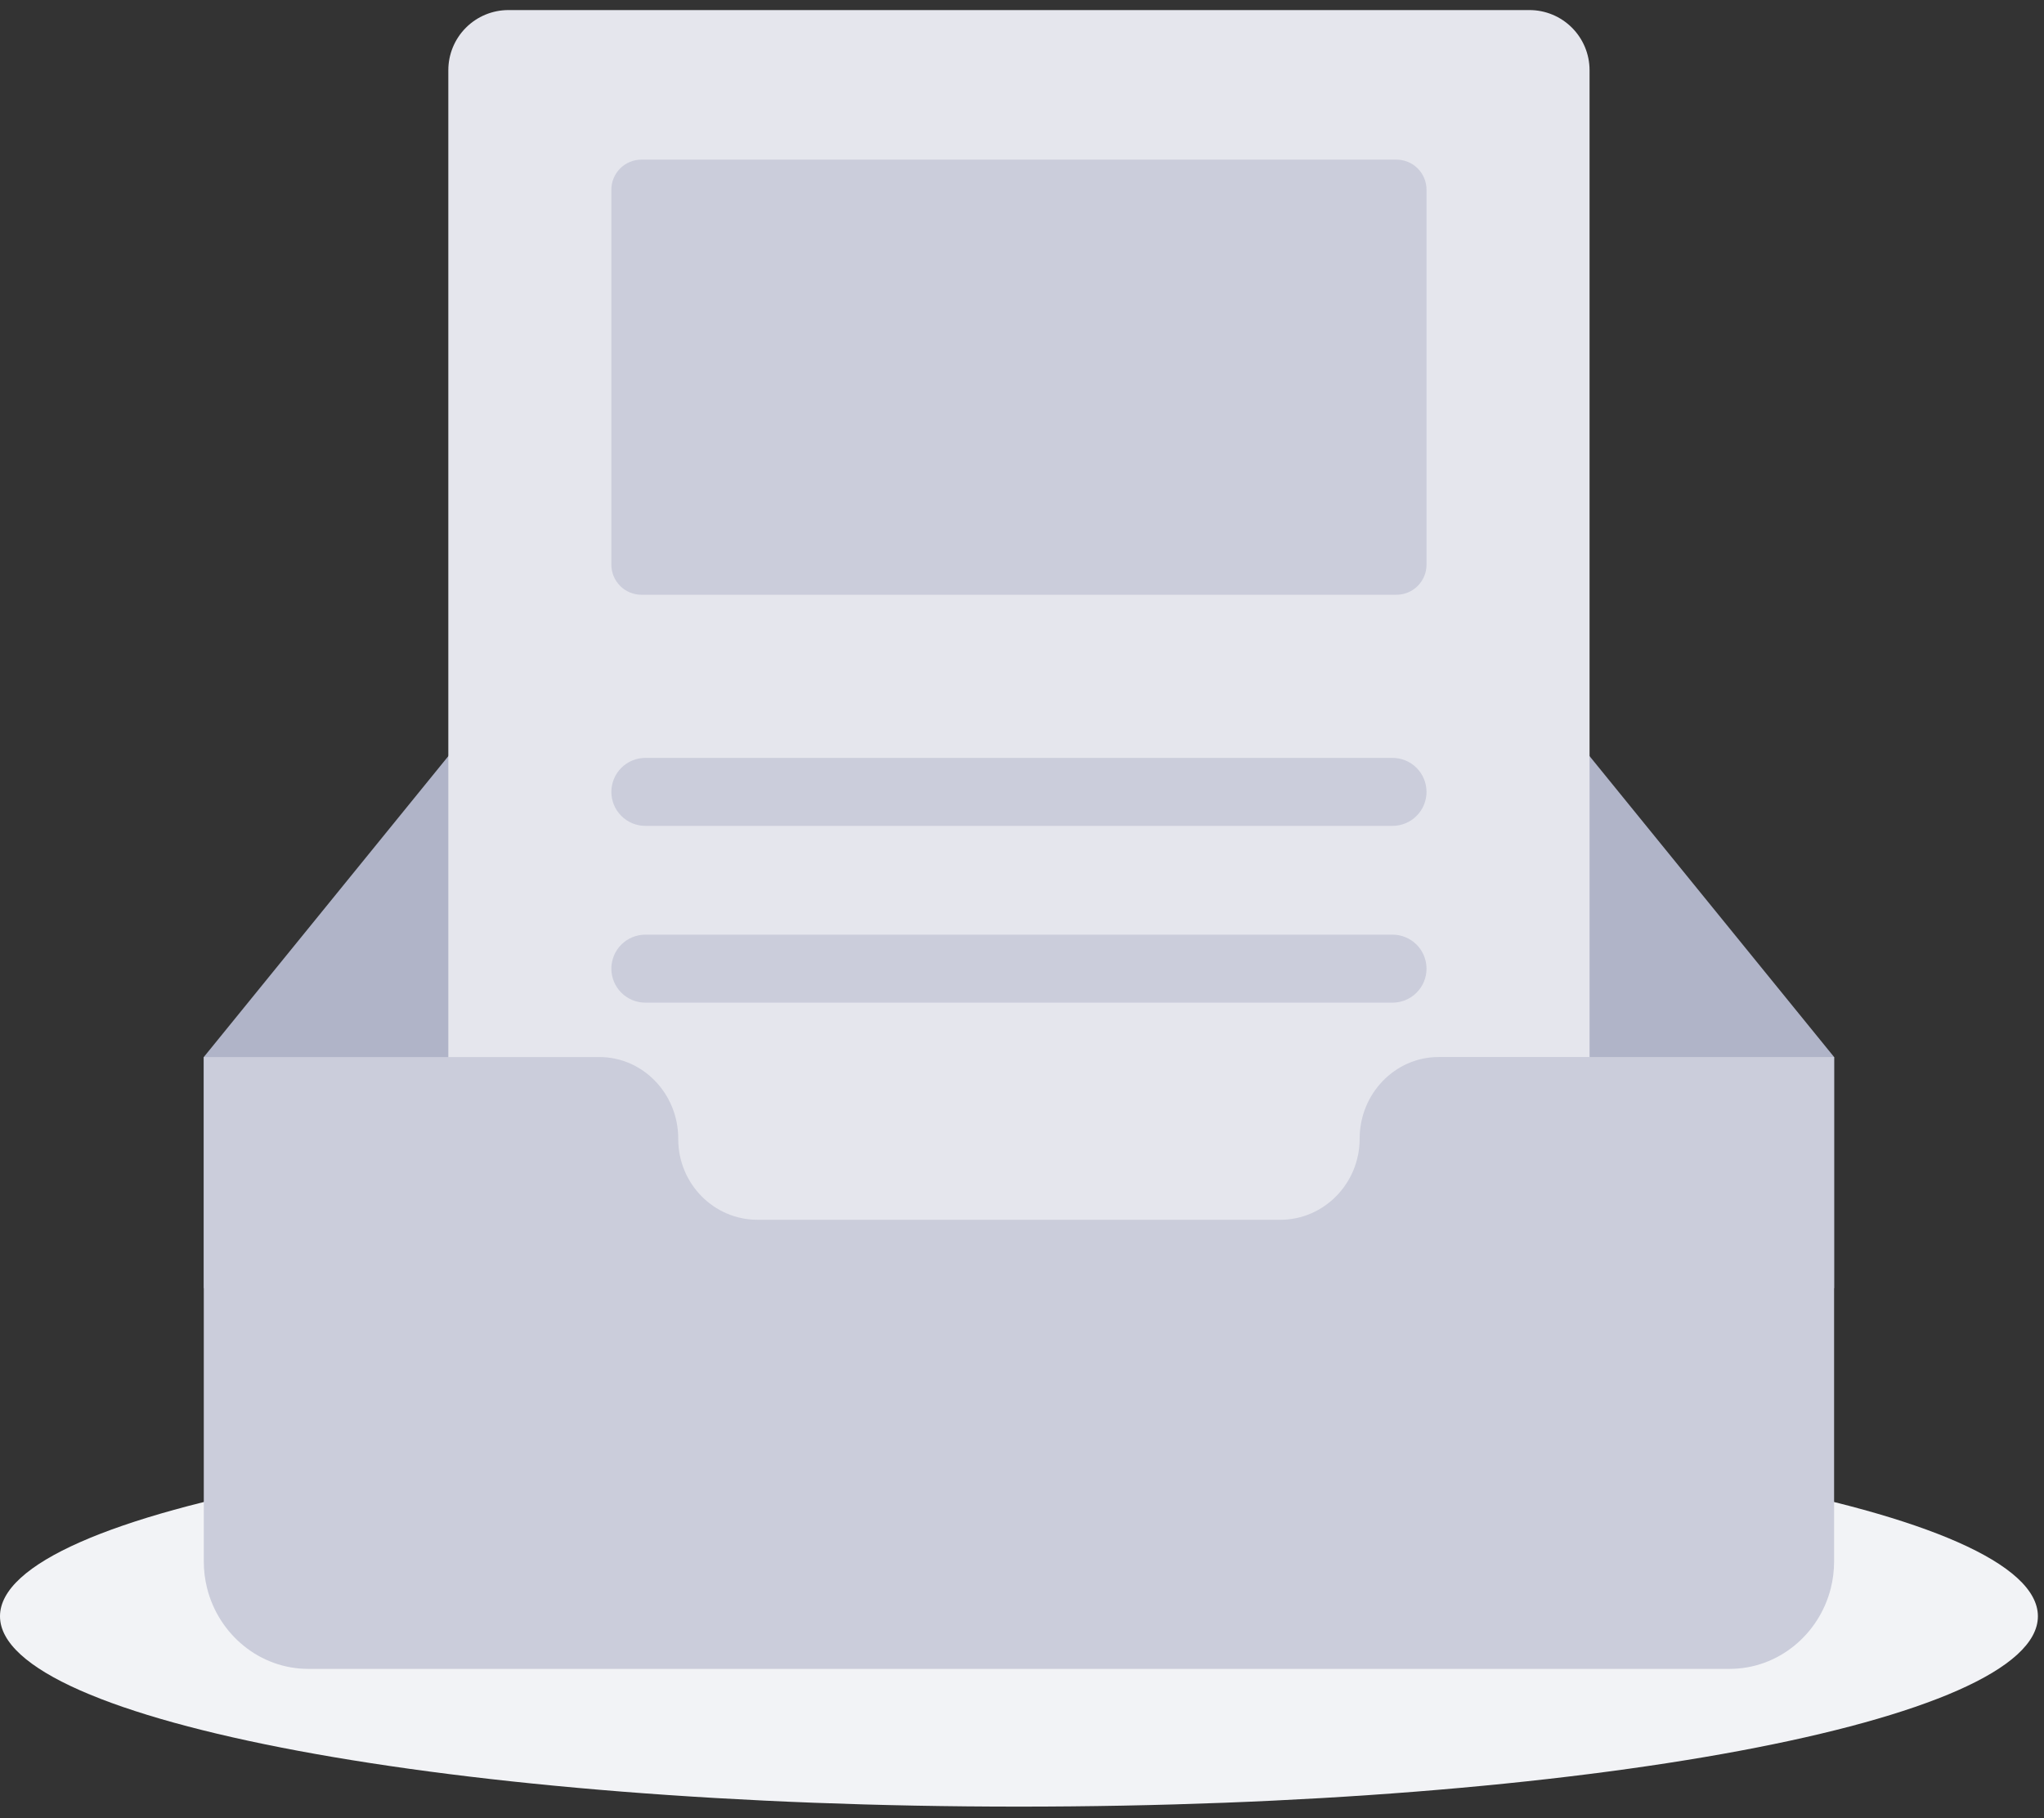 <svg width="136" height="121" viewBox="0 0 136 121" fill="none" xmlns="http://www.w3.org/2000/svg">
<rect x="0" y="0" width="136" height="121" fill="#333333" stroke="none"/>
<path d="M67.797 120.228C105.24 120.228 135.594 114.556 135.594 107.56C135.594 100.564 105.24 94.892 67.797 94.892C30.354 94.892 0 100.564 0 107.56C0 114.556 30.354 120.228 67.797 120.228Z" fill="#F2F3F6"/>
<path fill-rule="evenodd" clip-rule="evenodd" d="M122.034 70.344L98.109 40.899C96.961 39.513 95.283 38.674 93.516 38.674H42.076C40.31 38.674 38.632 39.513 37.484 40.899L13.56 70.344V85.727H122.035V70.344H122.034Z" fill="#B0B4C8"/>
<path fill-rule="evenodd" clip-rule="evenodd" d="M33.83 0.67H101.763C102.824 0.67 103.841 1.091 104.591 1.842C105.342 2.592 105.763 3.609 105.763 4.67V98.014C105.763 99.075 105.342 100.092 104.591 100.842C103.841 101.593 102.824 102.014 101.763 102.014H33.83C32.769 102.014 31.752 101.593 31.002 100.842C30.251 100.092 29.83 99.075 29.83 98.014V4.67C29.83 3.609 30.251 2.592 31.002 1.842C31.752 1.091 32.769 0.67 33.83 0.67V0.67Z" fill="#E5E6ED"/>
<path fill-rule="evenodd" clip-rule="evenodd" d="M42.678 10.623H92.915C93.445 10.623 93.954 10.834 94.329 11.209C94.704 11.584 94.915 12.093 94.915 12.623V37.58C94.915 38.111 94.704 38.619 94.329 38.994C93.954 39.369 93.445 39.58 92.915 39.58H42.678C42.148 39.58 41.639 39.369 41.264 38.994C40.889 38.619 40.678 38.111 40.678 37.58V12.623C40.678 12.093 40.889 11.584 41.264 11.209C41.639 10.834 42.148 10.623 42.678 10.623ZM42.94 50.437H92.653C93.253 50.437 93.828 50.675 94.252 51.1C94.677 51.524 94.915 52.099 94.915 52.699C94.915 53.299 94.677 53.874 94.252 54.298C93.828 54.723 93.253 54.961 92.653 54.961H42.94C42.34 54.961 41.765 54.723 41.34 54.298C40.916 53.874 40.678 53.299 40.678 52.699C40.678 52.099 40.916 51.524 41.34 51.1C41.765 50.675 42.34 50.437 42.94 50.437ZM42.94 62.2H92.653C93.253 62.2 93.829 62.438 94.253 62.863C94.677 63.287 94.915 63.862 94.915 64.463C94.915 65.063 94.677 65.638 94.253 66.062C93.829 66.487 93.253 66.725 92.653 66.725H42.94C42.34 66.725 41.764 66.487 41.34 66.062C40.916 65.638 40.678 65.063 40.678 64.463C40.678 63.862 40.916 63.287 41.34 62.863C41.764 62.438 42.34 62.2 42.94 62.2ZM121.813 105.702C121.038 108.773 118.316 111.062 115.078 111.062H20.515C17.277 111.062 14.555 108.772 13.781 105.702C13.633 105.117 13.559 104.516 13.559 103.912V70.345H39.877C42.784 70.345 45.127 72.793 45.127 75.765V75.805C45.127 78.776 47.497 81.175 50.404 81.175H85.189C88.096 81.175 90.466 78.754 90.466 75.782V75.77C90.466 72.798 92.809 70.344 95.716 70.344H122.034V103.913C122.034 104.53 121.957 105.129 121.813 105.702Z" fill="#CBCDDB"/>
</svg>
